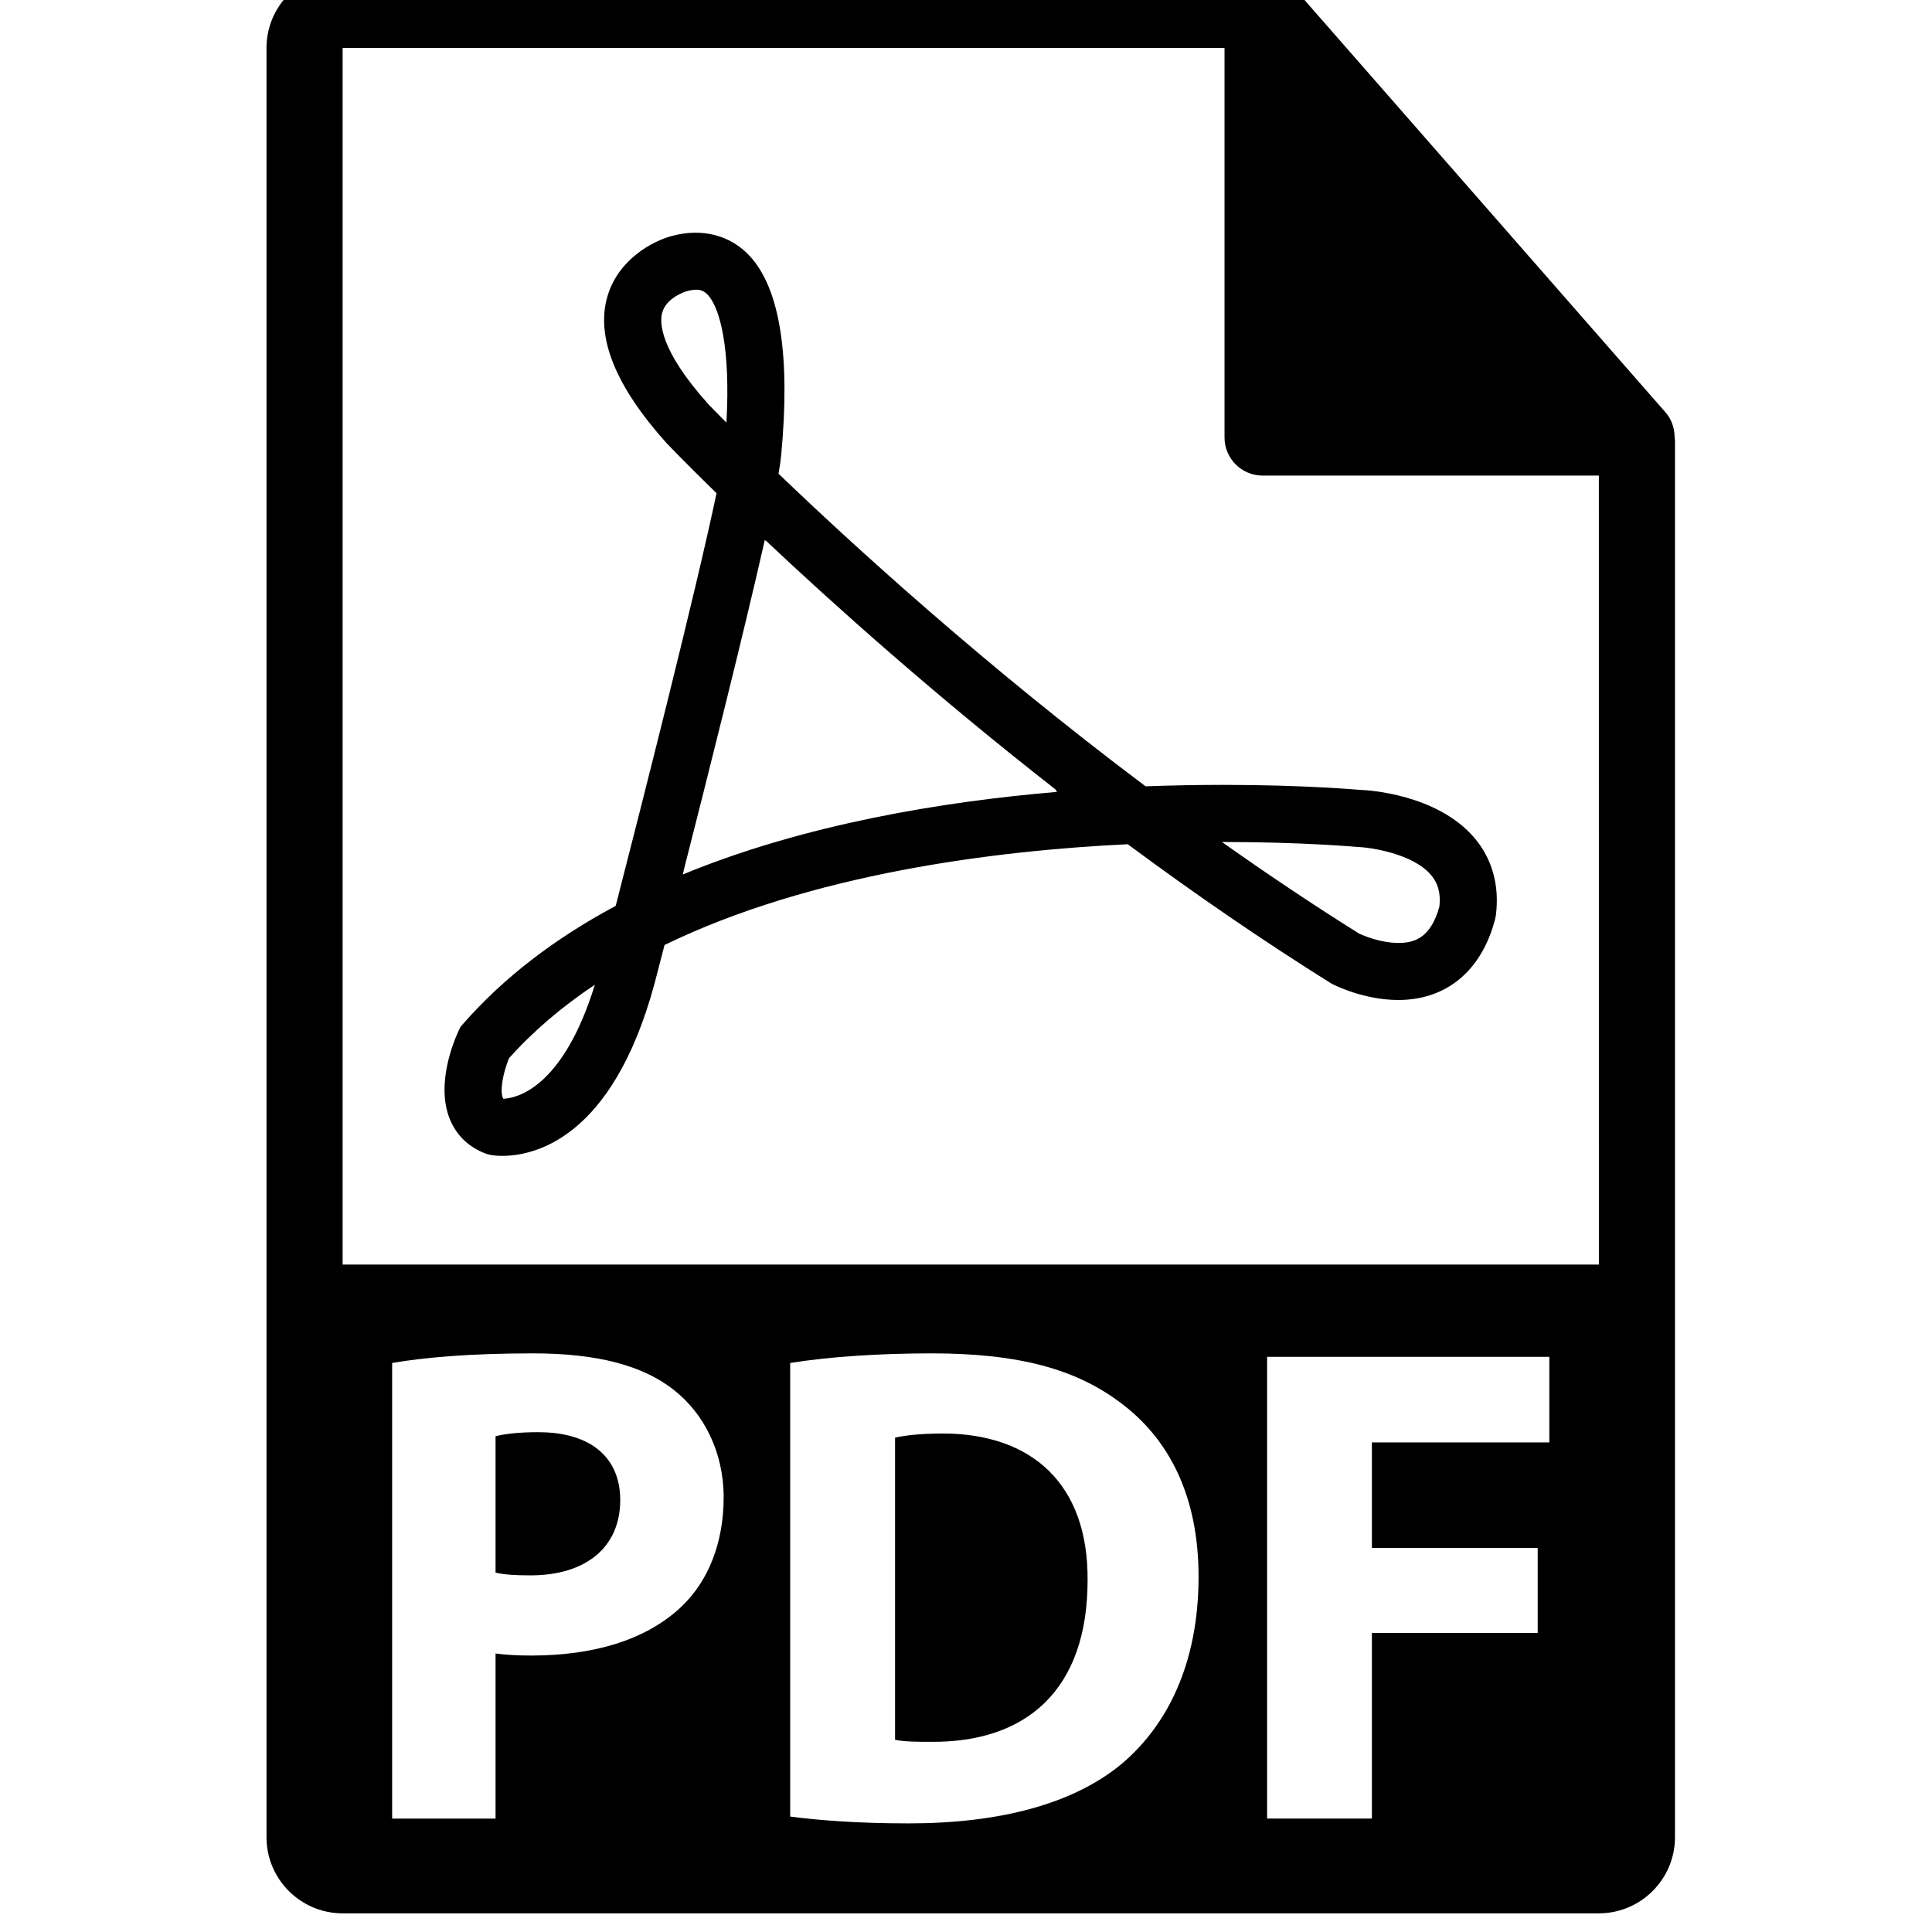 <!-- Generated by IcoMoon.io -->
<svg version="1.1" xmlns="http://www.w3.org/2000/svg" width="32" height="32" viewBox="0 0 32 32">
<title>pdf-file-format-symbol</title>
<path d="M15.608 23.744c-0.386 0-0.635 0.034-0.783 0.068v5.004c0.148 0.034 0.386 0.034 0.602 0.034 1.566 0.011 2.587-0.851 2.587-2.678 0.011-1.589-0.919-2.429-2.406-2.429zM8.923 23.721c-0.352 0-0.59 0.034-0.715 0.068v2.259c0.148 0.034 0.329 0.045 0.578 0.045 0.92 0 1.487-0.466 1.487-1.248 0-0.703-0.488-1.123-1.35-1.123zM27.737 7.239c-0.002-0.148-0.049-0.293-0.15-0.408l-6.2-7.082c-0.001-0.002-0.004-0.003-0.005-0.004-0.037-0.041-0.079-0.075-0.125-0.105-0.013-0.009-0.028-0.017-0.042-0.025-0.039-0.021-0.081-0.039-0.124-0.052-0.011-0.003-0.022-0.008-0.034-0.011-0.047-0.011-0.095-0.018-0.144-0.018h-15.238c-0.695 0-1.261 0.566-1.261 1.261v29.635c0 0.696 0.566 1.261 1.261 1.261h20.807c0.695 0 1.261-0.566 1.261-1.261v-23.119c-0-0.024-0.004-0.047-0.006-0.071zM11.283 26.615c-0.59 0.556-1.464 0.806-2.485 0.806-0.227 0-0.431-0.012-0.59-0.034v2.735h-1.713v-7.547c0.533-0.091 1.282-0.159 2.338-0.159 1.066 0 1.827 0.204 2.337 0.613 0.488 0.386 0.816 1.022 0.816 1.77s-0.249 1.385-0.703 1.816zM18.58 29.214c-0.805 0.669-2.030 0.987-3.528 0.987-0.897 0-1.532-0.057-1.964-0.113v-7.513c0.636-0.102 1.464-0.159 2.338-0.159 1.452 0 2.394 0.261 3.132 0.817 0.795 0.59 1.294 1.532 1.294 2.882-0.001 1.464-0.534 2.474-1.272 3.099zM25.663 23.891h-2.94v1.747h2.746v1.408h-2.746v3.075h-1.736v-7.648h4.675v1.418zM5.675 20.945v-20.151h14.607v6.452c0 0.348 0.282 0.631 0.631 0.631h5.569l0.001 13.068h-20.808zM22.547 13.085c-0.037-0.003-0.925-0.085-2.289-0.085-0.427 0-0.858 0.008-1.283 0.024-2.693-2.021-4.899-4.044-6.080-5.178 0.022-0.125 0.036-0.223 0.043-0.299 0.156-1.644-0.017-2.754-0.513-3.299-0.324-0.356-0.801-0.475-1.298-0.339-0.309 0.081-0.88 0.38-1.063 0.99-0.202 0.673 0.123 1.491 0.975 2.439 0.013 0.014 0.303 0.318 0.829 0.831-0.342 1.63-1.236 5.146-1.67 6.835-1.020 0.545-1.869 1.201-2.527 1.954l-0.043 0.049-0.028 0.059c-0.068 0.142-0.391 0.881-0.148 1.474 0.111 0.27 0.319 0.467 0.601 0.57l0.076 0.020c0 0 0.068 0.015 0.188 0.015 0.526 0 1.824-0.276 2.521-2.843l0.169-0.65c2.431-1.182 5.47-1.563 7.672-1.669 1.133 0.84 2.26 1.612 3.353 2.295l0.036 0.021c0.053 0.027 0.532 0.264 1.093 0.264v0c0.802 0 1.387-0.492 1.605-1.349l0.011-0.059c0.061-0.49-0.062-0.932-0.356-1.277-0.619-0.727-1.771-0.791-1.874-0.794zM8.338 18.2c-0.005-0.006-0.007-0.011-0.010-0.018-0.052-0.126 0.010-0.431 0.103-0.655 0.396-0.443 0.872-0.85 1.422-1.217-0.535 1.732-1.313 1.881-1.515 1.889zM11.734 6.696v0c-0.822-0.914-0.809-1.368-0.765-1.52 0.072-0.255 0.4-0.351 0.403-0.352 0.165-0.045 0.265-0.036 0.354 0.062 0.201 0.221 0.375 0.889 0.306 2.114-0.194-0.195-0.298-0.303-0.298-0.303zM11.309 14.483l0.014-0.054-0.002 0.001c0.411-1.611 1.004-3.97 1.346-5.485l0.012 0.012 0.001-0.007c1.103 1.039 2.795 2.559 4.821 4.14l-0.023 0.001 0.034 0.025c-1.908 0.161-4.188 0.537-6.203 1.368zM23.842 15.011c-0.145 0.534-0.425 0.607-0.681 0.607v0c-0.297 0-0.584-0.124-0.649-0.154-0.744-0.466-1.505-0.974-2.273-1.518 0.006 0 0.012 0 0.018 0 1.316 0 2.193 0.080 2.228 0.082 0.22 0.008 0.916 0.111 1.216 0.463 0.118 0.138 0.163 0.303 0.141 0.519z"></path>
</svg>
